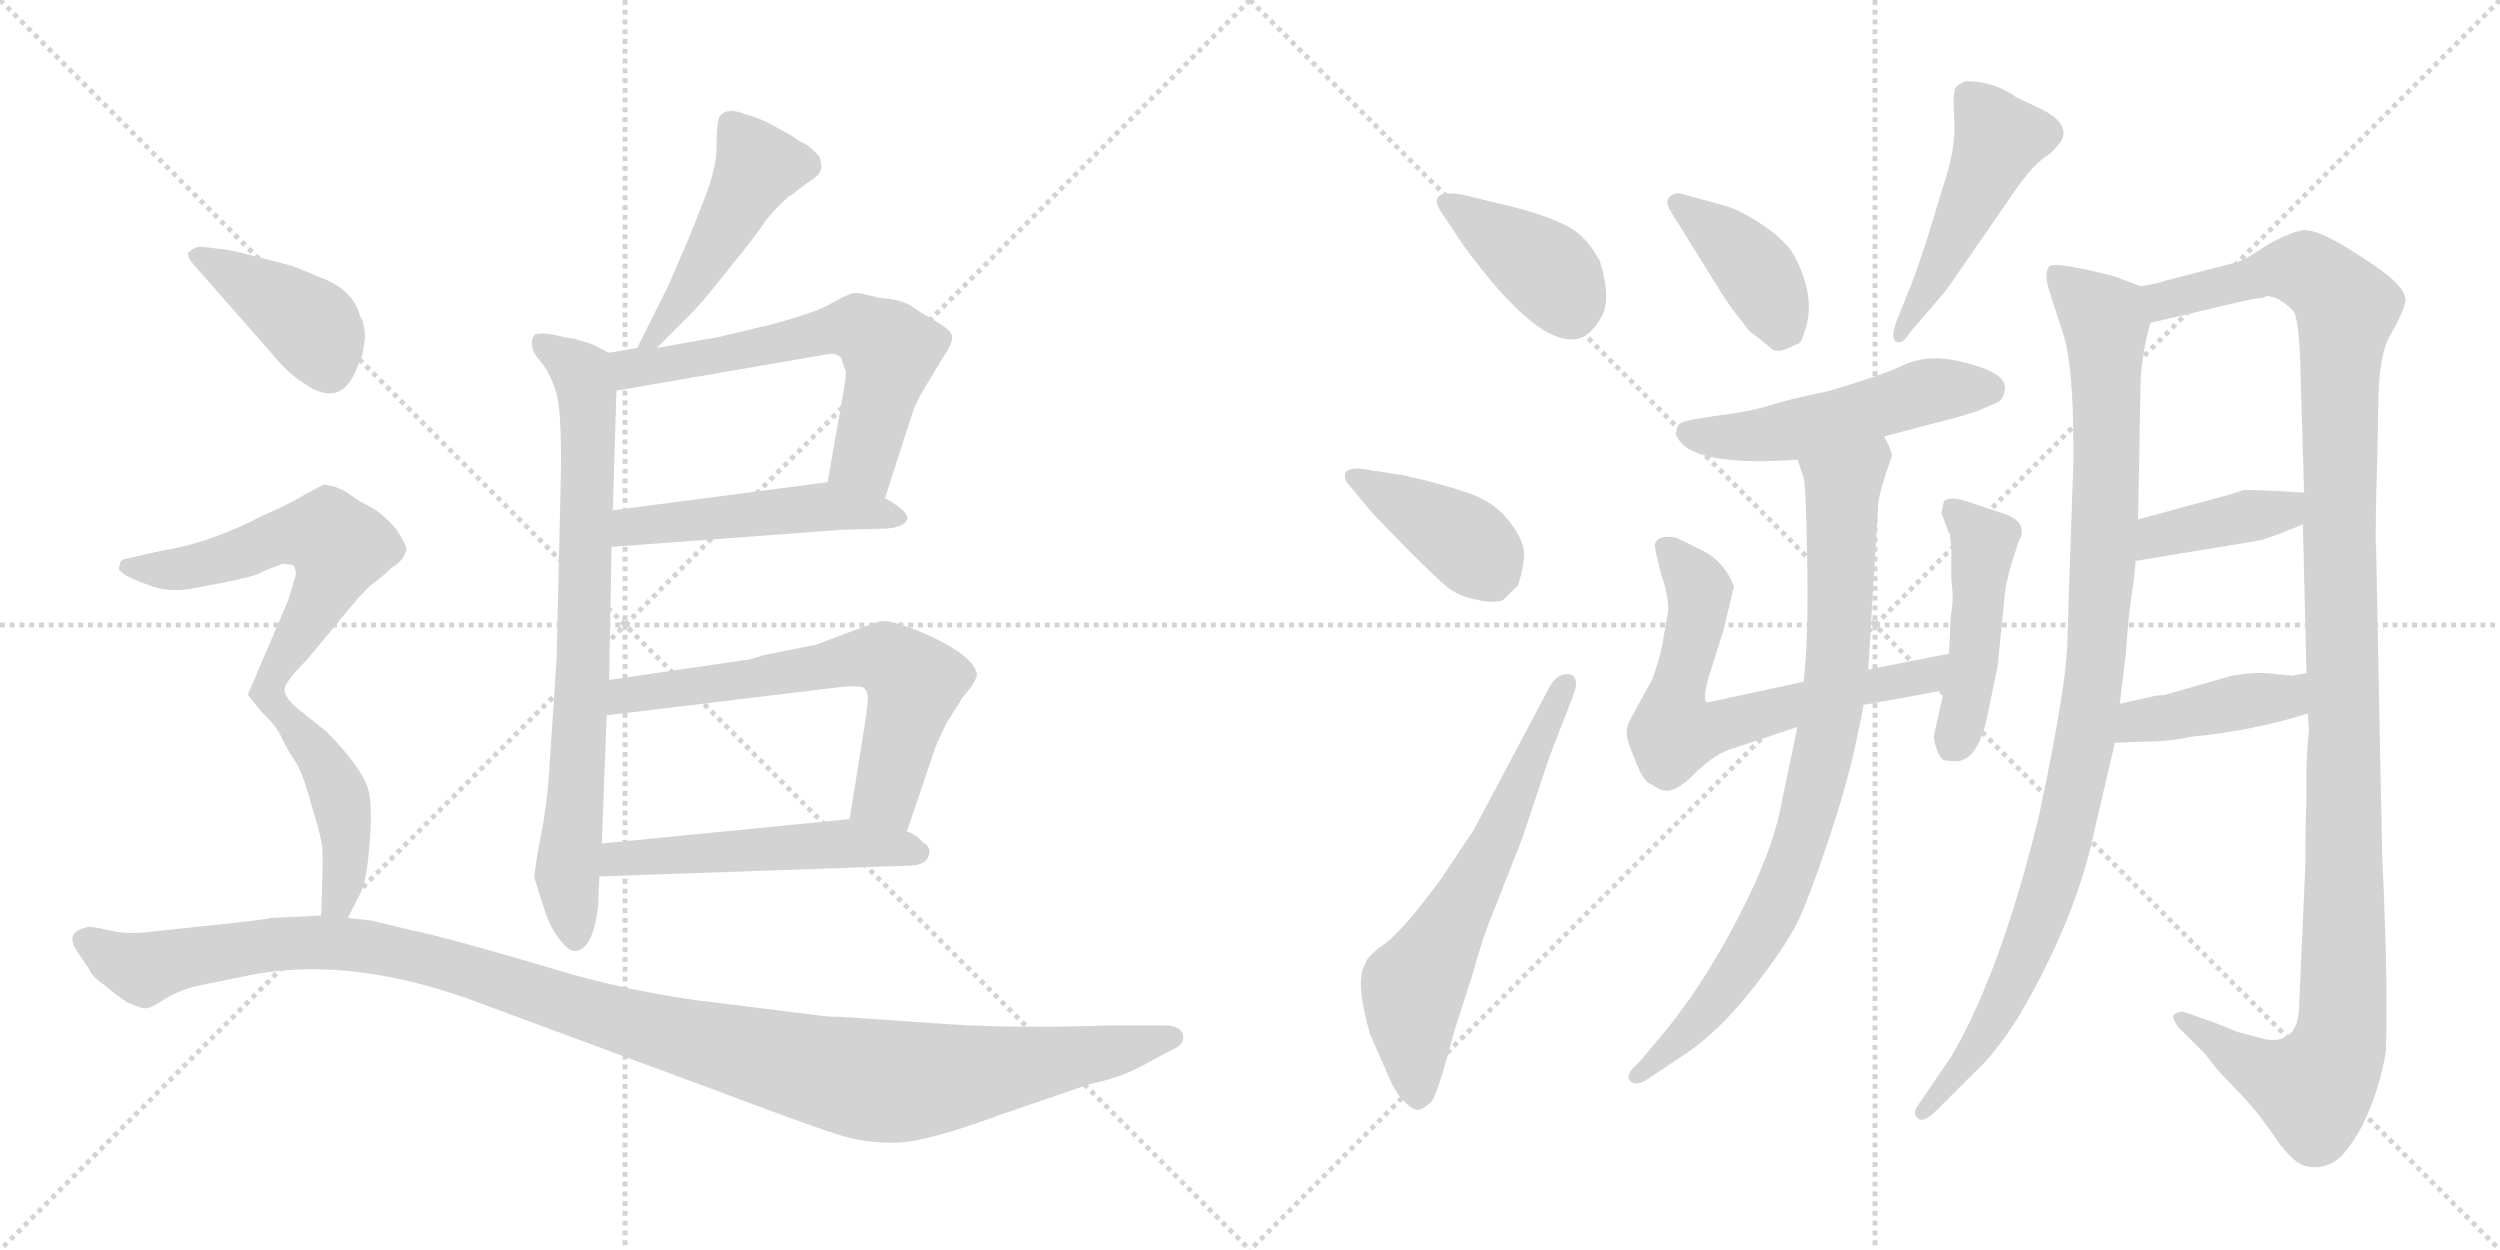 <svg version="1.1" viewBox="0 0 2048 1024" xmlns="http://www.w3.org/2000/svg">
  <g stroke="lightgray" stroke-dasharray="1,1" stroke-width="1" transform="scale(4, 4)">
    <line x1="0" y1="0" x2="256" y2="256"></line>
    <line x1="256" y1="0" x2="0" y2="256"></line>
    <line x1="128" y1="0" x2="128" y2="256"></line>
    <line x1="0" y1="128" x2="256" y2="128"></line>
    <line x1="256" y1="0" x2="512" y2="256"></line>
    <line x1="512" y1="0" x2="256" y2="256"></line>
    <line x1="384" y1="0" x2="384" y2="256"></line>
    <line x1="256" y1="128" x2="512" y2="128"></line>
  </g>
<g transform="scale(1, -1) translate(0, -850)">
   <style type="text/css">
    @keyframes keyframes0 {
      from {
       stroke: black;
       stroke-dashoffset: 472;
       stroke-width: 128;
       }
       61% {
       animation-timing-function: step-end;
       stroke: black;
       stroke-dashoffset: 0;
       stroke-width: 128;
       }
       to {
       stroke: black;
       stroke-width: 1024;
       }
       }
       #make-me-a-hanzi-animation-0 {
         animation: keyframes0 0.634s both;
         animation-delay: 0s;
         animation-timing-function: linear;
       }
    @keyframes keyframes1 {
      from {
       stroke: black;
       stroke-dashoffset: 763;
       stroke-width: 128;
       }
       71% {
       animation-timing-function: step-end;
       stroke: black;
       stroke-dashoffset: 0;
       stroke-width: 128;
       }
       to {
       stroke: black;
       stroke-width: 1024;
       }
       }
       #make-me-a-hanzi-animation-1 {
         animation: keyframes1 0.871s both;
         animation-delay: 0.634s;
         animation-timing-function: linear;
       }
    @keyframes keyframes2 {
      from {
       stroke: black;
       stroke-dashoffset: 607;
       stroke-width: 128;
       }
       66% {
       animation-timing-function: step-end;
       stroke: black;
       stroke-dashoffset: 0;
       stroke-width: 128;
       }
       to {
       stroke: black;
       stroke-width: 1024;
       }
       }
       #make-me-a-hanzi-animation-2 {
         animation: keyframes2 0.744s both;
         animation-delay: 1.505s;
         animation-timing-function: linear;
       }
    @keyframes keyframes3 {
      from {
       stroke: black;
       stroke-dashoffset: 491;
       stroke-width: 128;
       }
       62% {
       animation-timing-function: step-end;
       stroke: black;
       stroke-dashoffset: 0;
       stroke-width: 128;
       }
       to {
       stroke: black;
       stroke-width: 1024;
       }
       }
       #make-me-a-hanzi-animation-3 {
         animation: keyframes3 0.65s both;
         animation-delay: 2.249s;
         animation-timing-function: linear;
       }
    @keyframes keyframes4 {
      from {
       stroke: black;
       stroke-dashoffset: 635;
       stroke-width: 128;
       }
       67% {
       animation-timing-function: step-end;
       stroke: black;
       stroke-dashoffset: 0;
       stroke-width: 128;
       }
       to {
       stroke: black;
       stroke-width: 1024;
       }
       }
       #make-me-a-hanzi-animation-4 {
         animation: keyframes4 0.767s both;
         animation-delay: 2.899s;
         animation-timing-function: linear;
       }
    @keyframes keyframes5 {
      from {
       stroke: black;
       stroke-dashoffset: 514;
       stroke-width: 128;
       }
       63% {
       animation-timing-function: step-end;
       stroke: black;
       stroke-dashoffset: 0;
       stroke-width: 128;
       }
       to {
       stroke: black;
       stroke-width: 1024;
       }
       }
       #make-me-a-hanzi-animation-5 {
         animation: keyframes5 0.668s both;
         animation-delay: 3.665s;
         animation-timing-function: linear;
       }
    @keyframes keyframes6 {
      from {
       stroke: black;
       stroke-dashoffset: 399;
       stroke-width: 128;
       }
       56% {
       animation-timing-function: step-end;
       stroke: black;
       stroke-dashoffset: 0;
       stroke-width: 128;
       }
       to {
       stroke: black;
       stroke-width: 1024;
       }
       }
       #make-me-a-hanzi-animation-6 {
         animation: keyframes6 0.575s both;
         animation-delay: 4.334s;
         animation-timing-function: linear;
       }
    @keyframes keyframes7 {
      from {
       stroke: black;
       stroke-dashoffset: 770;
       stroke-width: 128;
       }
       71% {
       animation-timing-function: step-end;
       stroke: black;
       stroke-dashoffset: 0;
       stroke-width: 128;
       }
       to {
       stroke: black;
       stroke-width: 1024;
       }
       }
       #make-me-a-hanzi-animation-7 {
         animation: keyframes7 0.877s both;
         animation-delay: 4.908s;
         animation-timing-function: linear;
       }
    @keyframes keyframes8 {
      from {
       stroke: black;
       stroke-dashoffset: 1171;
       stroke-width: 128;
       }
       79% {
       animation-timing-function: step-end;
       stroke: black;
       stroke-dashoffset: 0;
       stroke-width: 128;
       }
       to {
       stroke: black;
       stroke-width: 1024;
       }
       }
       #make-me-a-hanzi-animation-8 {
         animation: keyframes8 1.203s both;
         animation-delay: 5.785s;
         animation-timing-function: linear;
       }
    @keyframes keyframes9 {
      from {
       stroke: black;
       stroke-dashoffset: 392;
       stroke-width: 128;
       }
       56% {
       animation-timing-function: step-end;
       stroke: black;
       stroke-dashoffset: 0;
       stroke-width: 128;
       }
       to {
       stroke: black;
       stroke-width: 1024;
       }
       }
       #make-me-a-hanzi-animation-9 {
         animation: keyframes9 0.569s both;
         animation-delay: 6.988s;
         animation-timing-function: linear;
       }
    @keyframes keyframes10 {
      from {
       stroke: black;
       stroke-dashoffset: 405;
       stroke-width: 128;
       }
       57% {
       animation-timing-function: step-end;
       stroke: black;
       stroke-dashoffset: 0;
       stroke-width: 128;
       }
       to {
       stroke: black;
       stroke-width: 1024;
       }
       }
       #make-me-a-hanzi-animation-10 {
         animation: keyframes10 0.58s both;
         animation-delay: 7.557s;
         animation-timing-function: linear;
       }
    @keyframes keyframes11 {
      from {
       stroke: black;
       stroke-dashoffset: 623;
       stroke-width: 128;
       }
       67% {
       animation-timing-function: step-end;
       stroke: black;
       stroke-dashoffset: 0;
       stroke-width: 128;
       }
       to {
       stroke: black;
       stroke-width: 1024;
       }
       }
       #make-me-a-hanzi-animation-11 {
         animation: keyframes11 0.757s both;
         animation-delay: 8.137s;
         animation-timing-function: linear;
       }
    @keyframes keyframes12 {
      from {
       stroke: black;
       stroke-dashoffset: 392;
       stroke-width: 128;
       }
       56% {
       animation-timing-function: step-end;
       stroke: black;
       stroke-dashoffset: 0;
       stroke-width: 128;
       }
       to {
       stroke: black;
       stroke-width: 1024;
       }
       }
       #make-me-a-hanzi-animation-12 {
         animation: keyframes12 0.569s both;
         animation-delay: 8.894s;
         animation-timing-function: linear;
       }
    @keyframes keyframes13 {
      from {
       stroke: black;
       stroke-dashoffset: 479;
       stroke-width: 128;
       }
       61% {
       animation-timing-function: step-end;
       stroke: black;
       stroke-dashoffset: 0;
       stroke-width: 128;
       }
       to {
       stroke: black;
       stroke-width: 1024;
       }
       }
       #make-me-a-hanzi-animation-13 {
         animation: keyframes13 0.64s both;
         animation-delay: 9.463s;
         animation-timing-function: linear;
       }
    @keyframes keyframes14 {
      from {
       stroke: black;
       stroke-dashoffset: 506;
       stroke-width: 128;
       }
       62% {
       animation-timing-function: step-end;
       stroke: black;
       stroke-dashoffset: 0;
       stroke-width: 128;
       }
       to {
       stroke: black;
       stroke-width: 1024;
       }
       }
       #make-me-a-hanzi-animation-14 {
         animation: keyframes14 0.662s both;
         animation-delay: 10.102s;
         animation-timing-function: linear;
       }
    @keyframes keyframes15 {
      from {
       stroke: black;
       stroke-dashoffset: 648;
       stroke-width: 128;
       }
       68% {
       animation-timing-function: step-end;
       stroke: black;
       stroke-dashoffset: 0;
       stroke-width: 128;
       }
       to {
       stroke: black;
       stroke-width: 1024;
       }
       }
       #make-me-a-hanzi-animation-15 {
         animation: keyframes15 0.777s both;
         animation-delay: 10.764s;
         animation-timing-function: linear;
       }
    @keyframes keyframes16 {
      from {
       stroke: black;
       stroke-dashoffset: 466;
       stroke-width: 128;
       }
       60% {
       animation-timing-function: step-end;
       stroke: black;
       stroke-dashoffset: 0;
       stroke-width: 128;
       }
       to {
       stroke: black;
       stroke-width: 1024;
       }
       }
       #make-me-a-hanzi-animation-16 {
         animation: keyframes16 0.629s both;
         animation-delay: 11.542s;
         animation-timing-function: linear;
       }
    @keyframes keyframes17 {
      from {
       stroke: black;
       stroke-dashoffset: 829;
       stroke-width: 128;
       }
       73% {
       animation-timing-function: step-end;
       stroke: black;
       stroke-dashoffset: 0;
       stroke-width: 128;
       }
       to {
       stroke: black;
       stroke-width: 1024;
       }
       }
       #make-me-a-hanzi-animation-17 {
         animation: keyframes17 0.925s both;
         animation-delay: 12.171s;
         animation-timing-function: linear;
       }
    @keyframes keyframes18 {
      from {
       stroke: black;
       stroke-dashoffset: 992;
       stroke-width: 128;
       }
       76% {
       animation-timing-function: step-end;
       stroke: black;
       stroke-dashoffset: 0;
       stroke-width: 128;
       }
       to {
       stroke: black;
       stroke-width: 1024;
       }
       }
       #make-me-a-hanzi-animation-18 {
         animation: keyframes18 1.057s both;
         animation-delay: 13.095s;
         animation-timing-function: linear;
       }
    @keyframes keyframes19 {
      from {
       stroke: black;
       stroke-dashoffset: 1204;
       stroke-width: 128;
       }
       80% {
       animation-timing-function: step-end;
       stroke: black;
       stroke-dashoffset: 0;
       stroke-width: 128;
       }
       to {
       stroke: black;
       stroke-width: 1024;
       }
       }
       #make-me-a-hanzi-animation-19 {
         animation: keyframes19 1.23s both;
         animation-delay: 14.153s;
         animation-timing-function: linear;
       }
    @keyframes keyframes20 {
      from {
       stroke: black;
       stroke-dashoffset: 392;
       stroke-width: 128;
       }
       56% {
       animation-timing-function: step-end;
       stroke: black;
       stroke-dashoffset: 0;
       stroke-width: 128;
       }
       to {
       stroke: black;
       stroke-width: 1024;
       }
       }
       #make-me-a-hanzi-animation-20 {
         animation: keyframes20 0.569s both;
         animation-delay: 15.382s;
         animation-timing-function: linear;
       }
    @keyframes keyframes21 {
      from {
       stroke: black;
       stroke-dashoffset: 414;
       stroke-width: 128;
       }
       57% {
       animation-timing-function: step-end;
       stroke: black;
       stroke-dashoffset: 0;
       stroke-width: 128;
       }
       to {
       stroke: black;
       stroke-width: 1024;
       }
       }
       #make-me-a-hanzi-animation-21 {
         animation: keyframes21 0.587s both;
         animation-delay: 15.951s;
         animation-timing-function: linear;
       }
</style>
<path d="M 538.0 565.0 L 569.0 596.0 Q 575.0 602.0 598.0 631.0 Q 621.0 659.0 627.0 669.0 Q 634.0 678.0 646.0 689.0 Q 650.0 691.0 653.0 694.0 L 661.0 700.0 Q 671.0 706.0 672.0 710.0 Q 674.0 714.0 671.0 722.0 Q 664.0 730.0 658.0 733.0 Q 653.0 735.0 650.0 738.0 L 630.0 749.0 Q 620.0 754.0 612.0 756.0 Q 595.0 763.0 589.0 754.0 Q 587.0 747.0 587.0 729.0 Q 587.0 711.0 575.0 682.0 Q 564.0 653.0 547.0 615.0 L 522.0 565.0 C 509.0 538.0 517.0 544.0 538.0 565.0 Z" fill="lightgray"></path> 
<path d="M 438.0 130.0 L 445.0 108.0 Q 450.0 91.0 458.0 81.0 Q 466.0 70.0 472.0 71.0 Q 486.0 73.0 490.0 108.0 L 491.0 132.0 L 493.0 159.0 L 497.0 264.0 L 499.0 293.0 L 501.0 402.0 L 502.0 432.0 L 505.0 530.0 C 506.0 558.0 506.0 558.0 499.0 561.0 L 485.0 568.0 L 469.0 573.0 Q 469.0 572.0 457.0 575.0 Q 445.0 578.0 438.0 576.0 Q 432.0 567.0 441.0 556.0 Q 451.0 545.0 456.0 527.0 Q 461.0 508.0 459.0 441.0 L 456.0 311.0 L 450.0 220.0 Q 448.0 188.0 442.0 160.0 Q 437.0 132.0 438.0 130.0 Z" fill="lightgray"></path> 
<path d="M 725.0 442.0 L 746.0 507.0 Q 750.0 521.0 761.0 538.0 L 773.0 558.0 Q 780.0 568.0 780.0 574.0 Q 780.0 579.0 768.0 586.0 Q 757.0 592.0 747.0 599.0 Q 738.0 605.0 720.0 606.0 Q 706.0 610.0 701.0 610.0 Q 696.0 610.0 682.0 602.0 Q 669.0 594.0 631.0 584.0 L 589.0 574.0 L 538.0 565.0 L 522.0 565.0 L 499.0 561.0 C 469.0 556.0 475.0 525.0 505.0 530.0 L 679.0 560.0 Q 685.0 561.0 689.0 557.0 L 693.0 545.0 Q 693.0 539.0 689.0 518.0 L 678.0 455.0 C 673.0 425.0 716.0 413.0 725.0 442.0 Z" fill="lightgray"></path> 
<path d="M 501.0 402.0 L 690.0 416.0 L 726.0 417.0 Q 740.0 418.0 743.0 424.0 Q 746.0 430.0 725.0 442.0 L 678.0 455.0 L 502.0 432.0 C 472.0 428.0 471.0 400.0 501.0 402.0 Z" fill="lightgray"></path> 
<path d="M 743.0 169.0 L 765.0 234.0 Q 765.0 236.0 775.0 257.0 Q 786.0 274.0 788.0 278.0 Q 802.0 294.0 800.0 299.0 Q 797.0 312.0 764.0 328.0 Q 731.0 343.0 721.0 341.0 Q 711.0 338.0 690.0 330.0 L 669.0 322.0 L 629.0 314.0 Q 627.0 314.0 615.0 310.0 L 499.0 293.0 C 469.0 289.0 467.0 260.0 497.0 264.0 L 679.0 286.0 Q 700.0 289.0 707.0 287.0 Q 711.0 284.0 711.0 277.0 L 709.0 260.0 L 696.0 179.0 C 691.0 149.0 733.0 141.0 743.0 169.0 Z" fill="lightgray"></path> 
<path d="M 491.0 132.0 L 749.0 141.0 Q 760.0 143.0 761.0 150.0 Q 763.0 156.0 756.0 160.0 Q 751.0 166.0 743.0 169.0 L 696.0 179.0 L 493.0 159.0 C 463.0 156.0 461.0 131.0 491.0 132.0 Z" fill="lightgray"></path> 
<path d="M 297.0 560.0 L 299.0 573.0 Q 299.0 585.0 295.0 591.0 Q 290.0 610.0 269.0 620.0 L 240.0 632.0 L 209.0 640.0 Q 186.0 646.0 181.0 646.0 L 164.0 648.0 Q 160.0 648.0 154.0 643.0 Q 154.0 638.0 158.0 634.0 L 223.0 560.0 Q 235.0 545.0 249.0 536.0 Q 280.0 514.0 293.0 550.0 Q 297.0 559.0 297.0 560.0 Z" fill="lightgray"></path> 
<path d="M 231.0 388.0 Q 240.0 388.0 241.0 386.0 Q 243.0 381.0 242.0 378.0 L 236.0 358.0 L 203.0 281.0 L 214.0 267.0 Q 227.0 255.0 231.0 245.0 Q 236.0 235.0 242.0 226.0 Q 248.0 217.0 255.0 191.0 Q 263.0 165.0 264.0 156.0 Q 265.0 147.0 263.0 100.0 C 262.0 70.0 272.0 71.0 285.0 98.0 L 293.0 114.0 Q 300.0 125.0 302.0 151.0 Q 305.0 177.0 303.0 197.0 Q 301.0 217.0 267.0 251.0 L 242.0 271.0 Q 234.0 278.0 233.0 285.0 Q 233.0 291.0 251.0 309.0 L 290.0 356.0 Q 293.0 360.0 303.0 370.0 Q 314.0 378.0 321.0 385.0 Q 331.0 391.0 333.0 400.0 Q 333.0 403.0 325.0 416.0 Q 313.0 430.0 303.0 435.0 Q 293.0 440.0 288.0 444.0 Q 283.0 448.0 275.0 451.0 Q 268.0 453.0 265.0 453.0 L 250.0 445.0 Q 237.0 437.0 216.0 428.0 Q 172.0 405.0 133.0 399.0 L 102.0 392.0 Q 98.0 391.0 98.0 386.0 Q 96.0 384.0 100.0 381.0 Q 104.0 377.0 121.0 371.0 Q 138.0 364.0 158.0 368.0 Q 208.0 377.0 214.0 381.0 Q 220.0 384.0 231.0 388.0 Z" fill="lightgray"></path> 
<path d="M 263.0 100.0 L 221.0 98.0 Q 219.0 97.0 192.0 94.0 L 126.0 87.0 Q 106.0 84.0 89.0 88.0 Q 73.0 92.0 70.0 90.0 Q 53.0 86.0 63.0 71.0 L 73.0 56.0 Q 75.0 50.0 87.0 42.0 Q 95.0 35.0 104.0 29.0 Q 115.0 24.0 119.0 24.0 Q 124.0 24.0 134.0 31.0 Q 145.0 38.0 160.0 42.0 L 199.0 50.0 Q 281.0 68.0 383.0 32.0 L 583.0 -42.0 Q 660.0 -71.0 685.0 -79.0 Q 710.0 -87.0 734.0 -86.0 Q 758.0 -86.0 820.0 -63.0 L 893.0 -38.0 Q 917.0 -33.0 934.0 -24.0 L 960.0 -10.0 Q 971.0 -6.0 969.0 3.0 Q 966.0 10.0 954.0 10.0 L 909.0 10.0 Q 826.0 7.0 762.0 12.0 L 689.0 17.0 Q 678.0 17.0 672.0 18.0 L 592.0 28.0 Q 518.0 36.0 444.0 59.0 Q 370.0 81.0 337.0 88.0 L 304.0 96.0 L 285.0 98.0 L 263.0 100.0 Z" fill="lightgray"></path> 
<path d="M 1198.5 690.5 Q 1168.5 695.5 1180.5 676.5 L 1198.5 649.5 Q 1259.5 565.5 1292.5 572.5 Q 1302.5 574.5 1311.5 589.5 Q 1320.5 604.5 1310.5 636.5 Q 1302.5 650.5 1294.5 657.5 Q 1277.5 672.5 1222.5 684.5 L 1198.5 690.5 Z" fill="lightgray"></path> 
<path d="M 1123.5 430.5 L 1153.5 399.5 Q 1178.5 374.5 1187.0 368.0 Q 1195.5 361.5 1210.5 358.5 Q 1225.5 355.5 1231.5 358.5 L 1243.5 370.5 Q 1248.5 385.5 1248.5 396.5 Q 1248.5 407.5 1236.0 423.5 Q 1223.5 439.5 1200.5 447.0 Q 1177.5 454.5 1150.5 460.5 L 1118.5 465.5 Q 1107.5 467.5 1102.5 463.5 Q 1100.5 457.5 1104.5 453.5 L 1123.5 430.5 Z" fill="lightgray"></path> 
<path d="M 1207.5 170.5 L 1181.5 131.5 Q 1149.5 87.5 1134.5 77.0 Q 1119.5 66.5 1118.5 60.5 Q 1109.5 46.5 1122.5 2.5 L 1136.5 -29.5 Q 1142.5 -44.5 1150.5 -52.5 Q 1158.5 -60.5 1163.0 -59.0 Q 1167.5 -57.5 1172.5 -52.5 Q 1177.5 -47.5 1190.5 2.5 L 1207.5 55.5 Q 1214.5 82.5 1225.5 108.5 L 1247.5 164.5 L 1269.5 230.5 L 1288.5 279.5 Q 1294.5 294.5 1286.5 297.5 Q 1276.5 299.5 1269.5 287.5 L 1207.5 170.5 Z" fill="lightgray"></path> 
<path d="M 1410.5 609.5 Q 1416.5 599.5 1433.5 578.5 Q 1445.5 569.5 1451.0 564.5 Q 1456.5 559.5 1470.5 567.5 Q 1475.5 568.5 1476.5 573.5 Q 1490.5 605.5 1467.5 644.5 Q 1458.5 656.5 1440.5 668.0 Q 1422.5 679.5 1409.5 682.5 L 1376.5 691.5 Q 1371.5 692.5 1367.5 688.5 Q 1363.5 684.5 1369.5 675.5 L 1410.5 609.5 Z" fill="lightgray"></path> 
<path d="M 1594.5 612.5 L 1650.5 693.5 Q 1665.5 715.5 1678.5 723.5 Q 1687.5 731.5 1689.5 736.5 Q 1694.5 749.5 1672.5 760.5 L 1651.5 770.5 Q 1633.5 783.5 1610.5 783.5 Q 1604.5 781.5 1602.0 778.0 Q 1599.5 774.5 1601.0 752.0 Q 1602.5 729.5 1592.5 699.5 L 1577.5 650.5 Q 1566.5 617.5 1563.5 611.5 L 1553.5 586.5 Q 1548.5 572.5 1553.5 570.0 Q 1558.5 567.5 1564.5 577.5 L 1594.5 612.5 Z" fill="lightgray"></path> 
<path d="M 1543.5 492.5 L 1581.5 502.5 Q 1609.5 509.5 1620.5 513.5 L 1636.5 520.5 Q 1641.5 522.5 1642.5 532.5 Q 1642.5 542.5 1621.5 549.5 Q 1600.5 556.5 1585.5 556.5 Q 1570.5 556.5 1556.0 549.5 Q 1541.5 542.5 1497.5 529.5 Q 1467.5 523.5 1450.0 518.0 Q 1432.5 512.5 1406.5 509.5 L 1387.5 506.5 Q 1377.5 504.5 1375.5 502.5 Q 1373.5 500.5 1373.5 496.5 Q 1371.5 494.5 1375.5 489.5 Q 1390.5 467.5 1472.5 473.5 L 1543.5 492.5 Z" fill="lightgray"></path> 
<path d="M 1361.5 320.5 Q 1358.5 306.5 1353.5 293.5 L 1336.5 262.5 Q 1332.5 255.5 1332.5 249.5 Q 1332.5 243.5 1339.5 227.5 Q 1345.5 210.5 1352.5 207.5 Q 1360.5 202.5 1363.5 202.5 Q 1372.5 200.5 1387.5 215.5 Q 1402.5 230.5 1415.5 235.5 L 1472.5 254.5 L 1526.5 272.5 L 1592.5 284.5 C 1622.5 289.5 1625.5 320.5 1596.5 314.5 L 1530.5 301.5 L 1477.5 291.5 L 1398.5 274.5 Q 1394.5 276.5 1399.5 294.5 L 1411.5 332.5 L 1420.5 369.5 Q 1412.5 390.5 1393.5 399.5 L 1373.5 409.5 Q 1357.5 412.5 1355.5 403.5 Q 1355.5 400.5 1360.5 380.5 Q 1367.5 360.5 1366.5 349.5 L 1361.5 320.5 Z" fill="lightgray"></path> 
<path d="M 1592.5 284.5 L 1584.5 248.5 Q 1583.5 244.5 1586.5 236.5 Q 1589.5 228.5 1592.0 227.5 Q 1594.5 226.5 1602.5 226.5 Q 1621.5 226.5 1629.5 270.5 L 1636.5 304.5 L 1641.5 354.5 Q 1642.5 371.5 1648.5 390.5 Q 1654.5 409.5 1655.5 410.5 Q 1659.5 423.5 1640.5 429.5 L 1616.5 437.5 Q 1597.5 444.5 1592.5 439.5 Q 1590.5 431.5 1590.5 429.5 L 1596.5 413.5 L 1597.5 412.5 L 1597.5 409.5 L 1598.5 402.5 L 1598.5 375.5 Q 1600.5 360.5 1599.0 352.0 Q 1597.5 343.5 1597.5 331.5 L 1596.5 314.5 L 1592.5 284.5 Z" fill="lightgray"></path> 
<path d="M 1472.5 254.5 L 1460.5 197.5 Q 1453.5 154.5 1423.5 97.5 Q 1393.5 39.5 1358.5 -1.5 L 1342.5 -20.5 Q 1330.5 -30.5 1335.5 -35.5 Q 1340.5 -40.5 1350.5 -33.5 L 1380.5 -13.5 Q 1407.5 4.5 1434.5 38.5 Q 1461.5 72.5 1472.5 94.5 Q 1482.5 115.5 1497.5 160.5 Q 1512.5 205.5 1519.5 237.5 Q 1526.5 269.5 1526.5 272.5 L 1530.5 301.5 L 1538.5 435.5 Q 1538.5 444.5 1549.5 475.5 Q 1551.5 477.5 1543.5 492.5 C 1534.5 520.5 1463.5 502.5 1472.5 473.5 L 1477.5 458.5 Q 1479.5 452.5 1480.5 388.5 Q 1481.5 324.5 1477.5 291.5 L 1472.5 254.5 Z" fill="lightgray"></path> 
<path d="M 1753.5 615.5 L 1732.5 623.5 Q 1682.5 636.5 1678.5 631.5 Q 1674.5 625.5 1678.5 612.5 L 1689.5 578.5 Q 1698.5 553.5 1698.5 483.5 L 1698.5 468.5 L 1697.5 442.5 L 1696.5 412.5 Q 1694.5 359.5 1693.5 320.5 Q 1691.5 281.5 1670.5 182.5 Q 1639.5 54.5 1598.5 -15.5 L 1570.5 -56.5 Q 1566.5 -62.5 1571.5 -66.5 Q 1575.5 -69.5 1584.5 -61.5 L 1616.5 -29.5 Q 1634.5 -13.5 1654.5 18.5 Q 1700.5 97.5 1715.5 168.5 L 1732.5 241.5 L 1736.5 273.5 L 1741.5 314.5 Q 1743.5 344.5 1745.5 357.5 L 1748.5 378.5 L 1749.5 390.5 L 1751.5 424.5 L 1753.5 532.5 Q 1753.5 555.5 1761.5 585.5 C 1767.5 610.5 1767.5 610.5 1753.5 615.5 Z" fill="lightgray"></path> 
<path d="M 1890.5 242.5 L 1889.5 222.5 L 1889.5 195.5 Q 1888.5 174.5 1888.5 140.5 L 1883.5 27.5 Q 1883.5 -5.5 1856.5 -1.5 L 1833.5 4.5 L 1813.5 12.5 L 1790.5 20.5 Q 1785.5 22.5 1780.5 18.5 Q 1779.5 15.5 1784.5 8.5 L 1806.5 -13.5 L 1817.5 -27.5 Q 1823.5 -33.5 1838.5 -49.5 Q 1852.5 -64.5 1865.5 -84.5 Q 1879.5 -103.5 1889.5 -105.5 Q 1899.5 -107.5 1908.5 -103.5 Q 1920.5 -99.5 1935.5 -71.5 Q 1949.5 -42.5 1954.5 -11.5 Q 1956.5 43.5 1951.5 148.5 L 1946.5 401.5 Q 1945.5 405.5 1947.5 477.5 L 1948.5 527.5 Q 1949.5 557.5 1956.5 572.5 Q 1971.5 598.5 1970.5 605.5 Q 1969.5 612.5 1959.5 621.5 Q 1949.5 630.5 1923.5 646.5 Q 1897.5 662.5 1886.5 661.5 Q 1875.5 659.5 1857.5 649.5 Q 1841.5 638.5 1833.5 635.5 L 1775.5 620.5 Q 1767.5 617.5 1753.5 615.5 C 1724.5 608.5 1732.5 578.5 1761.5 585.5 L 1808.5 596.5 Q 1841.5 604.5 1848.5 605.5 Q 1854.5 605.5 1856.5 607.5 Q 1866.5 607.5 1878.5 595.5 Q 1883.5 589.5 1884.5 547.5 L 1887.5 446.5 L 1886.5 420.5 L 1889.5 298.5 L 1890.5 265.5 L 1891.5 251.5 L 1890.5 242.5 Z" fill="lightgray"></path> 
<path d="M 1749.5 390.5 L 1852.5 407.5 Q 1870.5 413.5 1886.5 420.5 C 1914.5 432.5 1917.5 444.5 1887.5 446.5 L 1849.5 448.5 L 1837.5 448.5 L 1825.5 444.5 L 1810.5 440.5 L 1751.5 424.5 C 1722.5 416.5 1719.5 385.5 1749.5 390.5 Z" fill="lightgray"></path> 
<path d="M 1732.5 241.5 L 1757.5 242.5 Q 1776.5 242.5 1795.5 246.5 Q 1846.5 251.5 1890.5 265.5 C 1919.5 274.5 1919.5 303.5 1889.5 298.5 L 1877.5 296.5 L 1856.5 298.5 Q 1847.5 299.5 1828.5 296.5 L 1772.5 280.5 Q 1766.5 280.5 1763.5 279.5 L 1736.5 273.5 C 1707.5 266.5 1702.5 240.5 1732.5 241.5 Z" fill="lightgray"></path> 
      <clipPath id="make-me-a-hanzi-clip-0">
      <path d="M 538.0 565.0 L 569.0 596.0 Q 575.0 602.0 598.0 631.0 Q 621.0 659.0 627.0 669.0 Q 634.0 678.0 646.0 689.0 Q 650.0 691.0 653.0 694.0 L 661.0 700.0 Q 671.0 706.0 672.0 710.0 Q 674.0 714.0 671.0 722.0 Q 664.0 730.0 658.0 733.0 Q 653.0 735.0 650.0 738.0 L 630.0 749.0 Q 620.0 754.0 612.0 756.0 Q 595.0 763.0 589.0 754.0 Q 587.0 747.0 587.0 729.0 Q 587.0 711.0 575.0 682.0 Q 564.0 653.0 547.0 615.0 L 522.0 565.0 C 509.0 538.0 517.0 544.0 538.0 565.0 Z" fill="lightgray"></path>
      </clipPath>
      <path clip-path="url(#make-me-a-hanzi-clip-0)" d="M 598.0 748.0 L 621.0 714.0 L 547.0 587.0 L 538.0 575.0 L 526.0 571.0 " fill="none" id="make-me-a-hanzi-animation-0" stroke-dasharray="344 688" stroke-linecap="round"></path>

      <clipPath id="make-me-a-hanzi-clip-1">
      <path d="M 438.0 130.0 L 445.0 108.0 Q 450.0 91.0 458.0 81.0 Q 466.0 70.0 472.0 71.0 Q 486.0 73.0 490.0 108.0 L 491.0 132.0 L 493.0 159.0 L 497.0 264.0 L 499.0 293.0 L 501.0 402.0 L 502.0 432.0 L 505.0 530.0 C 506.0 558.0 506.0 558.0 499.0 561.0 L 485.0 568.0 L 469.0 573.0 Q 469.0 572.0 457.0 575.0 Q 445.0 578.0 438.0 576.0 Q 432.0 567.0 441.0 556.0 Q 451.0 545.0 456.0 527.0 Q 461.0 508.0 459.0 441.0 L 456.0 311.0 L 450.0 220.0 Q 448.0 188.0 442.0 160.0 Q 437.0 132.0 438.0 130.0 Z" fill="lightgray"></path>
      </clipPath>
      <path clip-path="url(#make-me-a-hanzi-clip-1)" d="M 443.0 570.0 L 474.0 547.0 L 482.0 510.0 L 478.0 317.0 L 464.0 132.0 L 472.0 81.0 " fill="none" id="make-me-a-hanzi-animation-1" stroke-dasharray="635 1270" stroke-linecap="round"></path>

      <clipPath id="make-me-a-hanzi-clip-2">
      <path d="M 725.0 442.0 L 746.0 507.0 Q 750.0 521.0 761.0 538.0 L 773.0 558.0 Q 780.0 568.0 780.0 574.0 Q 780.0 579.0 768.0 586.0 Q 757.0 592.0 747.0 599.0 Q 738.0 605.0 720.0 606.0 Q 706.0 610.0 701.0 610.0 Q 696.0 610.0 682.0 602.0 Q 669.0 594.0 631.0 584.0 L 589.0 574.0 L 538.0 565.0 L 522.0 565.0 L 499.0 561.0 C 469.0 556.0 475.0 525.0 505.0 530.0 L 679.0 560.0 Q 685.0 561.0 689.0 557.0 L 693.0 545.0 Q 693.0 539.0 689.0 518.0 L 678.0 455.0 C 673.0 425.0 716.0 413.0 725.0 442.0 Z" fill="lightgray"></path>
      </clipPath>
      <path clip-path="url(#make-me-a-hanzi-clip-2)" d="M 506.0 554.0 L 539.0 550.0 L 675.0 579.0 L 707.0 580.0 L 729.0 563.0 L 707.0 475.0 L 721.0 450.0 " fill="none" id="make-me-a-hanzi-animation-2" stroke-dasharray="479 958" stroke-linecap="round"></path>

      <clipPath id="make-me-a-hanzi-clip-3">
      <path d="M 501.0 402.0 L 690.0 416.0 L 726.0 417.0 Q 740.0 418.0 743.0 424.0 Q 746.0 430.0 725.0 442.0 L 678.0 455.0 L 502.0 432.0 C 472.0 428.0 471.0 400.0 501.0 402.0 Z" fill="lightgray"></path>
      </clipPath>
      <path clip-path="url(#make-me-a-hanzi-clip-3)" d="M 508.0 409.0 L 517.0 419.0 L 658.0 434.0 L 737.0 426.0 " fill="none" id="make-me-a-hanzi-animation-3" stroke-dasharray="363 726" stroke-linecap="round"></path>

      <clipPath id="make-me-a-hanzi-clip-4">
      <path d="M 743.0 169.0 L 765.0 234.0 Q 765.0 236.0 775.0 257.0 Q 786.0 274.0 788.0 278.0 Q 802.0 294.0 800.0 299.0 Q 797.0 312.0 764.0 328.0 Q 731.0 343.0 721.0 341.0 Q 711.0 338.0 690.0 330.0 L 669.0 322.0 L 629.0 314.0 Q 627.0 314.0 615.0 310.0 L 499.0 293.0 C 469.0 289.0 467.0 260.0 497.0 264.0 L 679.0 286.0 Q 700.0 289.0 707.0 287.0 Q 711.0 284.0 711.0 277.0 L 709.0 260.0 L 696.0 179.0 C 691.0 149.0 733.0 141.0 743.0 169.0 Z" fill="lightgray"></path>
      </clipPath>
      <path clip-path="url(#make-me-a-hanzi-clip-4)" d="M 504.0 271.0 L 523.0 283.0 L 725.0 311.0 L 749.0 291.0 L 748.0 284.0 L 726.0 200.0 L 703.0 185.0 " fill="none" id="make-me-a-hanzi-animation-4" stroke-dasharray="507 1014" stroke-linecap="round"></path>

      <clipPath id="make-me-a-hanzi-clip-5">
      <path d="M 491.0 132.0 L 749.0 141.0 Q 760.0 143.0 761.0 150.0 Q 763.0 156.0 756.0 160.0 Q 751.0 166.0 743.0 169.0 L 696.0 179.0 L 493.0 159.0 C 463.0 156.0 461.0 131.0 491.0 132.0 Z" fill="lightgray"></path>
      </clipPath>
      <path clip-path="url(#make-me-a-hanzi-clip-5)" d="M 498.0 138.0 L 506.0 147.0 L 690.0 159.0 L 751.0 151.0 " fill="none" id="make-me-a-hanzi-animation-5" stroke-dasharray="386 772" stroke-linecap="round"></path>

      <clipPath id="make-me-a-hanzi-clip-6">
      <path d="M 297.0 560.0 L 299.0 573.0 Q 299.0 585.0 295.0 591.0 Q 290.0 610.0 269.0 620.0 L 240.0 632.0 L 209.0 640.0 Q 186.0 646.0 181.0 646.0 L 164.0 648.0 Q 160.0 648.0 154.0 643.0 Q 154.0 638.0 158.0 634.0 L 223.0 560.0 Q 235.0 545.0 249.0 536.0 Q 280.0 514.0 293.0 550.0 Q 297.0 559.0 297.0 560.0 Z" fill="lightgray"></path>
      </clipPath>
      <path clip-path="url(#make-me-a-hanzi-clip-6)" d="M 161.0 641.0 L 248.0 589.0 L 268.0 553.0 " fill="none" id="make-me-a-hanzi-animation-6" stroke-dasharray="271 542" stroke-linecap="round"></path>

      <clipPath id="make-me-a-hanzi-clip-7">
      <path d="M 231.0 388.0 Q 240.0 388.0 241.0 386.0 Q 243.0 381.0 242.0 378.0 L 236.0 358.0 L 203.0 281.0 L 214.0 267.0 Q 227.0 255.0 231.0 245.0 Q 236.0 235.0 242.0 226.0 Q 248.0 217.0 255.0 191.0 Q 263.0 165.0 264.0 156.0 Q 265.0 147.0 263.0 100.0 C 262.0 70.0 272.0 71.0 285.0 98.0 L 293.0 114.0 Q 300.0 125.0 302.0 151.0 Q 305.0 177.0 303.0 197.0 Q 301.0 217.0 267.0 251.0 L 242.0 271.0 Q 234.0 278.0 233.0 285.0 Q 233.0 291.0 251.0 309.0 L 290.0 356.0 Q 293.0 360.0 303.0 370.0 Q 314.0 378.0 321.0 385.0 Q 331.0 391.0 333.0 400.0 Q 333.0 403.0 325.0 416.0 Q 313.0 430.0 303.0 435.0 Q 293.0 440.0 288.0 444.0 Q 283.0 448.0 275.0 451.0 Q 268.0 453.0 265.0 453.0 L 250.0 445.0 Q 237.0 437.0 216.0 428.0 Q 172.0 405.0 133.0 399.0 L 102.0 392.0 Q 98.0 391.0 98.0 386.0 Q 96.0 384.0 100.0 381.0 Q 104.0 377.0 121.0 371.0 Q 138.0 364.0 158.0 368.0 Q 208.0 377.0 214.0 381.0 Q 220.0 384.0 231.0 388.0 Z" fill="lightgray"></path>
      </clipPath>
      <path clip-path="url(#make-me-a-hanzi-clip-7)" d="M 105.0 386.0 L 166.0 386.0 L 247.0 413.0 L 270.0 411.0 L 278.0 402.0 L 259.0 352.0 L 219.0 284.0 L 261.0 231.0 L 279.0 196.0 L 284.0 161.0 L 276.0 113.0 L 280.0 105.0 " fill="none" id="make-me-a-hanzi-animation-7" stroke-dasharray="642 1284" stroke-linecap="round"></path>

      <clipPath id="make-me-a-hanzi-clip-8">
      <path d="M 263.0 100.0 L 221.0 98.0 Q 219.0 97.0 192.0 94.0 L 126.0 87.0 Q 106.0 84.0 89.0 88.0 Q 73.0 92.0 70.0 90.0 Q 53.0 86.0 63.0 71.0 L 73.0 56.0 Q 75.0 50.0 87.0 42.0 Q 95.0 35.0 104.0 29.0 Q 115.0 24.0 119.0 24.0 Q 124.0 24.0 134.0 31.0 Q 145.0 38.0 160.0 42.0 L 199.0 50.0 Q 281.0 68.0 383.0 32.0 L 583.0 -42.0 Q 660.0 -71.0 685.0 -79.0 Q 710.0 -87.0 734.0 -86.0 Q 758.0 -86.0 820.0 -63.0 L 893.0 -38.0 Q 917.0 -33.0 934.0 -24.0 L 960.0 -10.0 Q 971.0 -6.0 969.0 3.0 Q 966.0 10.0 954.0 10.0 L 909.0 10.0 Q 826.0 7.0 762.0 12.0 L 689.0 17.0 Q 678.0 17.0 672.0 18.0 L 592.0 28.0 Q 518.0 36.0 444.0 59.0 Q 370.0 81.0 337.0 88.0 L 304.0 96.0 L 285.0 98.0 L 263.0 100.0 Z" fill="lightgray"></path>
      </clipPath>
      <path clip-path="url(#make-me-a-hanzi-clip-8)" d="M 70.0 79.0 L 117.0 56.0 L 205.0 75.0 L 305.0 74.0 L 375.0 58.0 L 528.0 8.0 L 713.0 -35.0 L 797.0 -30.0 L 960.0 -1.0 " fill="none" id="make-me-a-hanzi-animation-8" stroke-dasharray="1043 2086" stroke-linecap="round"></path>

      <clipPath id="make-me-a-hanzi-clip-9">
      <path d="M 1198.5 690.5 Q 1168.5 695.5 1180.5 676.5 L 1198.5 649.5 Q 1259.5 565.5 1292.5 572.5 Q 1302.5 574.5 1311.5 589.5 Q 1320.5 604.5 1310.5 636.5 Q 1302.5 650.5 1294.5 657.5 Q 1277.5 672.5 1222.5 684.5 L 1198.5 690.5 Z" fill="lightgray"></path>
      </clipPath>
      <path clip-path="url(#make-me-a-hanzi-clip-9)" d="M 1189.5 684.5 L 1269.5 626.5 L 1287.5 593.5 " fill="none" id="make-me-a-hanzi-animation-9" stroke-dasharray="264 528" stroke-linecap="round"></path>

      <clipPath id="make-me-a-hanzi-clip-10">
      <path d="M 1123.5 430.5 L 1153.5 399.5 Q 1178.5 374.5 1187.0 368.0 Q 1195.5 361.5 1210.5 358.5 Q 1225.5 355.5 1231.5 358.5 L 1243.5 370.5 Q 1248.5 385.5 1248.5 396.5 Q 1248.5 407.5 1236.0 423.5 Q 1223.5 439.5 1200.5 447.0 Q 1177.5 454.5 1150.5 460.5 L 1118.5 465.5 Q 1107.5 467.5 1102.5 463.5 Q 1100.5 457.5 1104.5 453.5 L 1123.5 430.5 Z" fill="lightgray"></path>
      </clipPath>
      <path clip-path="url(#make-me-a-hanzi-clip-10)" d="M 1107.5 459.5 L 1200.5 406.5 L 1224.5 371.5 " fill="none" id="make-me-a-hanzi-animation-10" stroke-dasharray="277 554" stroke-linecap="round"></path>

      <clipPath id="make-me-a-hanzi-clip-11">
      <path d="M 1207.5 170.5 L 1181.5 131.5 Q 1149.5 87.5 1134.5 77.0 Q 1119.5 66.5 1118.5 60.5 Q 1109.5 46.5 1122.5 2.5 L 1136.5 -29.5 Q 1142.5 -44.5 1150.5 -52.5 Q 1158.5 -60.5 1163.0 -59.0 Q 1167.5 -57.5 1172.5 -52.5 Q 1177.5 -47.5 1190.5 2.5 L 1207.5 55.5 Q 1214.5 82.5 1225.5 108.5 L 1247.5 164.5 L 1269.5 230.5 L 1288.5 279.5 Q 1294.5 294.5 1286.5 297.5 Q 1276.5 299.5 1269.5 287.5 L 1207.5 170.5 Z" fill="lightgray"></path>
      </clipPath>
      <path clip-path="url(#make-me-a-hanzi-clip-11)" d="M 1161.5 -46.5 L 1157.5 41.5 L 1227.5 164.5 L 1282.5 290.5 " fill="none" id="make-me-a-hanzi-animation-11" stroke-dasharray="495 990" stroke-linecap="round"></path>

      <clipPath id="make-me-a-hanzi-clip-12">
      <path d="M 1410.5 609.5 Q 1416.5 599.5 1433.5 578.5 Q 1445.5 569.5 1451.0 564.5 Q 1456.5 559.5 1470.5 567.5 Q 1475.5 568.5 1476.5 573.5 Q 1490.5 605.5 1467.5 644.5 Q 1458.5 656.5 1440.5 668.0 Q 1422.5 679.5 1409.5 682.5 L 1376.5 691.5 Q 1371.5 692.5 1367.5 688.5 Q 1363.5 684.5 1369.5 675.5 L 1410.5 609.5 Z" fill="lightgray"></path>
      </clipPath>
      <path clip-path="url(#make-me-a-hanzi-clip-12)" d="M 1374.5 682.5 L 1407.5 659.5 L 1439.5 626.5 L 1458.5 580.5 " fill="none" id="make-me-a-hanzi-animation-12" stroke-dasharray="264 528" stroke-linecap="round"></path>

      <clipPath id="make-me-a-hanzi-clip-13">
      <path d="M 1594.5 612.5 L 1650.5 693.5 Q 1665.5 715.5 1678.5 723.5 Q 1687.5 731.5 1689.5 736.5 Q 1694.5 749.5 1672.5 760.5 L 1651.5 770.5 Q 1633.5 783.5 1610.5 783.5 Q 1604.5 781.5 1602.0 778.0 Q 1599.5 774.5 1601.0 752.0 Q 1602.5 729.5 1592.5 699.5 L 1577.5 650.5 Q 1566.5 617.5 1563.5 611.5 L 1553.5 586.5 Q 1548.5 572.5 1553.5 570.0 Q 1558.5 567.5 1564.5 577.5 L 1594.5 612.5 Z" fill="lightgray"></path>
      </clipPath>
      <path clip-path="url(#make-me-a-hanzi-clip-13)" d="M 1611.5 771.5 L 1637.5 736.5 L 1557.5 575.5 " fill="none" id="make-me-a-hanzi-animation-13" stroke-dasharray="351 702" stroke-linecap="round"></path>

      <clipPath id="make-me-a-hanzi-clip-14">
      <path d="M 1543.5 492.5 L 1581.5 502.5 Q 1609.5 509.5 1620.5 513.5 L 1636.5 520.5 Q 1641.5 522.5 1642.5 532.5 Q 1642.5 542.5 1621.5 549.5 Q 1600.5 556.5 1585.5 556.5 Q 1570.5 556.5 1556.0 549.5 Q 1541.5 542.5 1497.5 529.5 Q 1467.5 523.5 1450.0 518.0 Q 1432.5 512.5 1406.5 509.5 L 1387.5 506.5 Q 1377.5 504.5 1375.5 502.5 Q 1373.5 500.5 1373.5 496.5 Q 1371.5 494.5 1375.5 489.5 Q 1390.5 467.5 1472.5 473.5 L 1543.5 492.5 Z" fill="lightgray"></path>
      </clipPath>
      <path clip-path="url(#make-me-a-hanzi-clip-14)" d="M 1384.5 496.5 L 1440.5 492.5 L 1581.5 529.5 L 1629.5 531.5 " fill="none" id="make-me-a-hanzi-animation-14" stroke-dasharray="378 756" stroke-linecap="round"></path>

      <clipPath id="make-me-a-hanzi-clip-15">
      <path d="M 1361.5 320.5 Q 1358.5 306.5 1353.5 293.5 L 1336.5 262.5 Q 1332.5 255.5 1332.5 249.5 Q 1332.5 243.5 1339.5 227.5 Q 1345.5 210.5 1352.5 207.5 Q 1360.5 202.5 1363.5 202.5 Q 1372.5 200.5 1387.5 215.5 Q 1402.5 230.5 1415.5 235.5 L 1472.5 254.5 L 1526.5 272.5 L 1592.5 284.5 C 1622.5 289.5 1625.5 320.5 1596.5 314.5 L 1530.5 301.5 L 1477.5 291.5 L 1398.5 274.5 Q 1394.5 276.5 1399.5 294.5 L 1411.5 332.5 L 1420.5 369.5 Q 1412.5 390.5 1393.5 399.5 L 1373.5 409.5 Q 1357.5 412.5 1355.5 403.5 Q 1355.5 400.5 1360.5 380.5 Q 1367.5 360.5 1366.5 349.5 L 1361.5 320.5 Z" fill="lightgray"></path>
      </clipPath>
      <path clip-path="url(#make-me-a-hanzi-clip-15)" d="M 1363.5 401.5 L 1392.5 366.5 L 1371.5 250.5 L 1401.5 252.5 L 1557.5 291.5 L 1591.5 307.5 " fill="none" id="make-me-a-hanzi-animation-15" stroke-dasharray="520 1040" stroke-linecap="round"></path>

      <clipPath id="make-me-a-hanzi-clip-16">
      <path d="M 1592.5 284.5 L 1584.5 248.5 Q 1583.5 244.5 1586.5 236.5 Q 1589.5 228.5 1592.0 227.5 Q 1594.5 226.5 1602.5 226.5 Q 1621.5 226.5 1629.5 270.5 L 1636.5 304.5 L 1641.5 354.5 Q 1642.5 371.5 1648.5 390.5 Q 1654.5 409.5 1655.5 410.5 Q 1659.5 423.5 1640.5 429.5 L 1616.5 437.5 Q 1597.5 444.5 1592.5 439.5 Q 1590.5 431.5 1590.5 429.5 L 1596.5 413.5 L 1597.5 412.5 L 1597.5 409.5 L 1598.5 402.5 L 1598.5 375.5 Q 1600.5 360.5 1599.0 352.0 Q 1597.5 343.5 1597.5 331.5 L 1596.5 314.5 L 1592.5 284.5 Z" fill="lightgray"></path>
      </clipPath>
      <path clip-path="url(#make-me-a-hanzi-clip-16)" d="M 1598.5 433.5 L 1625.5 405.5 L 1617.5 312.5 L 1598.5 237.5 " fill="none" id="make-me-a-hanzi-animation-16" stroke-dasharray="338 676" stroke-linecap="round"></path>

      <clipPath id="make-me-a-hanzi-clip-17">
      <path d="M 1472.5 254.5 L 1460.5 197.5 Q 1453.5 154.5 1423.5 97.5 Q 1393.5 39.5 1358.5 -1.5 L 1342.5 -20.5 Q 1330.5 -30.5 1335.5 -35.5 Q 1340.5 -40.5 1350.5 -33.5 L 1380.5 -13.5 Q 1407.5 4.5 1434.5 38.5 Q 1461.5 72.5 1472.5 94.5 Q 1482.5 115.5 1497.5 160.5 Q 1512.5 205.5 1519.5 237.5 Q 1526.5 269.5 1526.5 272.5 L 1530.5 301.5 L 1538.5 435.5 Q 1538.5 444.5 1549.5 475.5 Q 1551.5 477.5 1543.5 492.5 C 1534.5 520.5 1463.5 502.5 1472.5 473.5 L 1477.5 458.5 Q 1479.5 452.5 1480.5 388.5 Q 1481.5 324.5 1477.5 291.5 L 1472.5 254.5 Z" fill="lightgray"></path>
      </clipPath>
      <path clip-path="url(#make-me-a-hanzi-clip-17)" d="M 1538.5 482.5 L 1509.5 451.5 L 1507.5 340.5 L 1498.5 251.5 L 1468.5 143.5 L 1450.5 99.5 L 1415.5 43.5 L 1342.5 -31.5 " fill="none" id="make-me-a-hanzi-animation-17" stroke-dasharray="701 1402" stroke-linecap="round"></path>

      <clipPath id="make-me-a-hanzi-clip-18">
      <path d="M 1753.5 615.5 L 1732.5 623.5 Q 1682.5 636.5 1678.5 631.5 Q 1674.5 625.5 1678.5 612.5 L 1689.5 578.5 Q 1698.5 553.5 1698.5 483.5 L 1698.5 468.5 L 1697.5 442.5 L 1696.5 412.5 Q 1694.5 359.5 1693.5 320.5 Q 1691.5 281.5 1670.5 182.5 Q 1639.5 54.5 1598.5 -15.5 L 1570.5 -56.5 Q 1566.5 -62.5 1571.5 -66.5 Q 1575.5 -69.5 1584.5 -61.5 L 1616.5 -29.5 Q 1634.5 -13.5 1654.5 18.5 Q 1700.5 97.5 1715.5 168.5 L 1732.5 241.5 L 1736.5 273.5 L 1741.5 314.5 Q 1743.5 344.5 1745.5 357.5 L 1748.5 378.5 L 1749.5 390.5 L 1751.5 424.5 L 1753.5 532.5 Q 1753.5 555.5 1761.5 585.5 C 1767.5 610.5 1767.5 610.5 1753.5 615.5 Z" fill="lightgray"></path>
      </clipPath>
      <path clip-path="url(#make-me-a-hanzi-clip-18)" d="M 1682.5 625.5 L 1724.5 583.5 L 1723.5 397.5 L 1712.5 271.5 L 1685.5 142.5 L 1662.5 76.5 L 1636.5 19.5 L 1576.5 -60.5 " fill="none" id="make-me-a-hanzi-animation-18" stroke-dasharray="864 1728" stroke-linecap="round"></path>

      <clipPath id="make-me-a-hanzi-clip-19">
      <path d="M 1890.5 242.5 L 1889.5 222.5 L 1889.5 195.5 Q 1888.5 174.5 1888.5 140.5 L 1883.5 27.5 Q 1883.5 -5.5 1856.5 -1.5 L 1833.5 4.5 L 1813.5 12.5 L 1790.5 20.5 Q 1785.5 22.5 1780.5 18.5 Q 1779.5 15.5 1784.5 8.5 L 1806.5 -13.5 L 1817.5 -27.5 Q 1823.5 -33.5 1838.5 -49.5 Q 1852.5 -64.5 1865.5 -84.5 Q 1879.5 -103.5 1889.5 -105.5 Q 1899.5 -107.5 1908.5 -103.5 Q 1920.5 -99.5 1935.5 -71.5 Q 1949.5 -42.5 1954.5 -11.5 Q 1956.5 43.5 1951.5 148.5 L 1946.5 401.5 Q 1945.5 405.5 1947.5 477.5 L 1948.5 527.5 Q 1949.5 557.5 1956.5 572.5 Q 1971.5 598.5 1970.5 605.5 Q 1969.5 612.5 1959.5 621.5 Q 1949.5 630.5 1923.5 646.5 Q 1897.5 662.5 1886.5 661.5 Q 1875.5 659.5 1857.5 649.5 Q 1841.5 638.5 1833.5 635.5 L 1775.5 620.5 Q 1767.5 617.5 1753.5 615.5 C 1724.5 608.5 1732.5 578.5 1761.5 585.5 L 1808.5 596.5 Q 1841.5 604.5 1848.5 605.5 Q 1854.5 605.5 1856.5 607.5 Q 1866.5 607.5 1878.5 595.5 Q 1883.5 589.5 1884.5 547.5 L 1887.5 446.5 L 1886.5 420.5 L 1889.5 298.5 L 1890.5 265.5 L 1891.5 251.5 L 1890.5 242.5 Z" fill="lightgray"></path>
      </clipPath>
      <path clip-path="url(#make-me-a-hanzi-clip-19)" d="M 1761.5 609.5 L 1775.5 604.5 L 1876.5 630.5 L 1899.5 622.5 L 1922.5 597.5 L 1916.5 526.5 L 1921.5 250.5 L 1916.5 -5.5 L 1895.5 -42.5 L 1849.5 -26.5 L 1786.5 15.5 " fill="none" id="make-me-a-hanzi-animation-19" stroke-dasharray="1076 2152" stroke-linecap="round"></path>

      <clipPath id="make-me-a-hanzi-clip-20">
      <path d="M 1749.5 390.5 L 1852.5 407.5 Q 1870.5 413.5 1886.5 420.5 C 1914.5 432.5 1917.5 444.5 1887.5 446.5 L 1849.5 448.5 L 1837.5 448.5 L 1825.5 444.5 L 1810.5 440.5 L 1751.5 424.5 C 1722.5 416.5 1719.5 385.5 1749.5 390.5 Z" fill="lightgray"></path>
      </clipPath>
      <path clip-path="url(#make-me-a-hanzi-clip-20)" d="M 1756.5 395.5 L 1778.5 414.5 L 1863.5 429.5 L 1880.5 440.5 " fill="none" id="make-me-a-hanzi-animation-20" stroke-dasharray="264 528" stroke-linecap="round"></path>

      <clipPath id="make-me-a-hanzi-clip-21">
      <path d="M 1732.5 241.5 L 1757.5 242.5 Q 1776.5 242.5 1795.5 246.5 Q 1846.5 251.5 1890.5 265.5 C 1919.5 274.5 1919.5 303.5 1889.5 298.5 L 1877.5 296.5 L 1856.5 298.5 Q 1847.5 299.5 1828.5 296.5 L 1772.5 280.5 Q 1766.5 280.5 1763.5 279.5 L 1736.5 273.5 C 1707.5 266.5 1702.5 240.5 1732.5 241.5 Z" fill="lightgray"></path>
      </clipPath>
      <path clip-path="url(#make-me-a-hanzi-clip-21)" d="M 1738.5 246.5 L 1752.5 259.5 L 1866.5 277.5 L 1884.5 292.5 " fill="none" id="make-me-a-hanzi-animation-21" stroke-dasharray="286 572" stroke-linecap="round"></path>

</g>
</svg>

